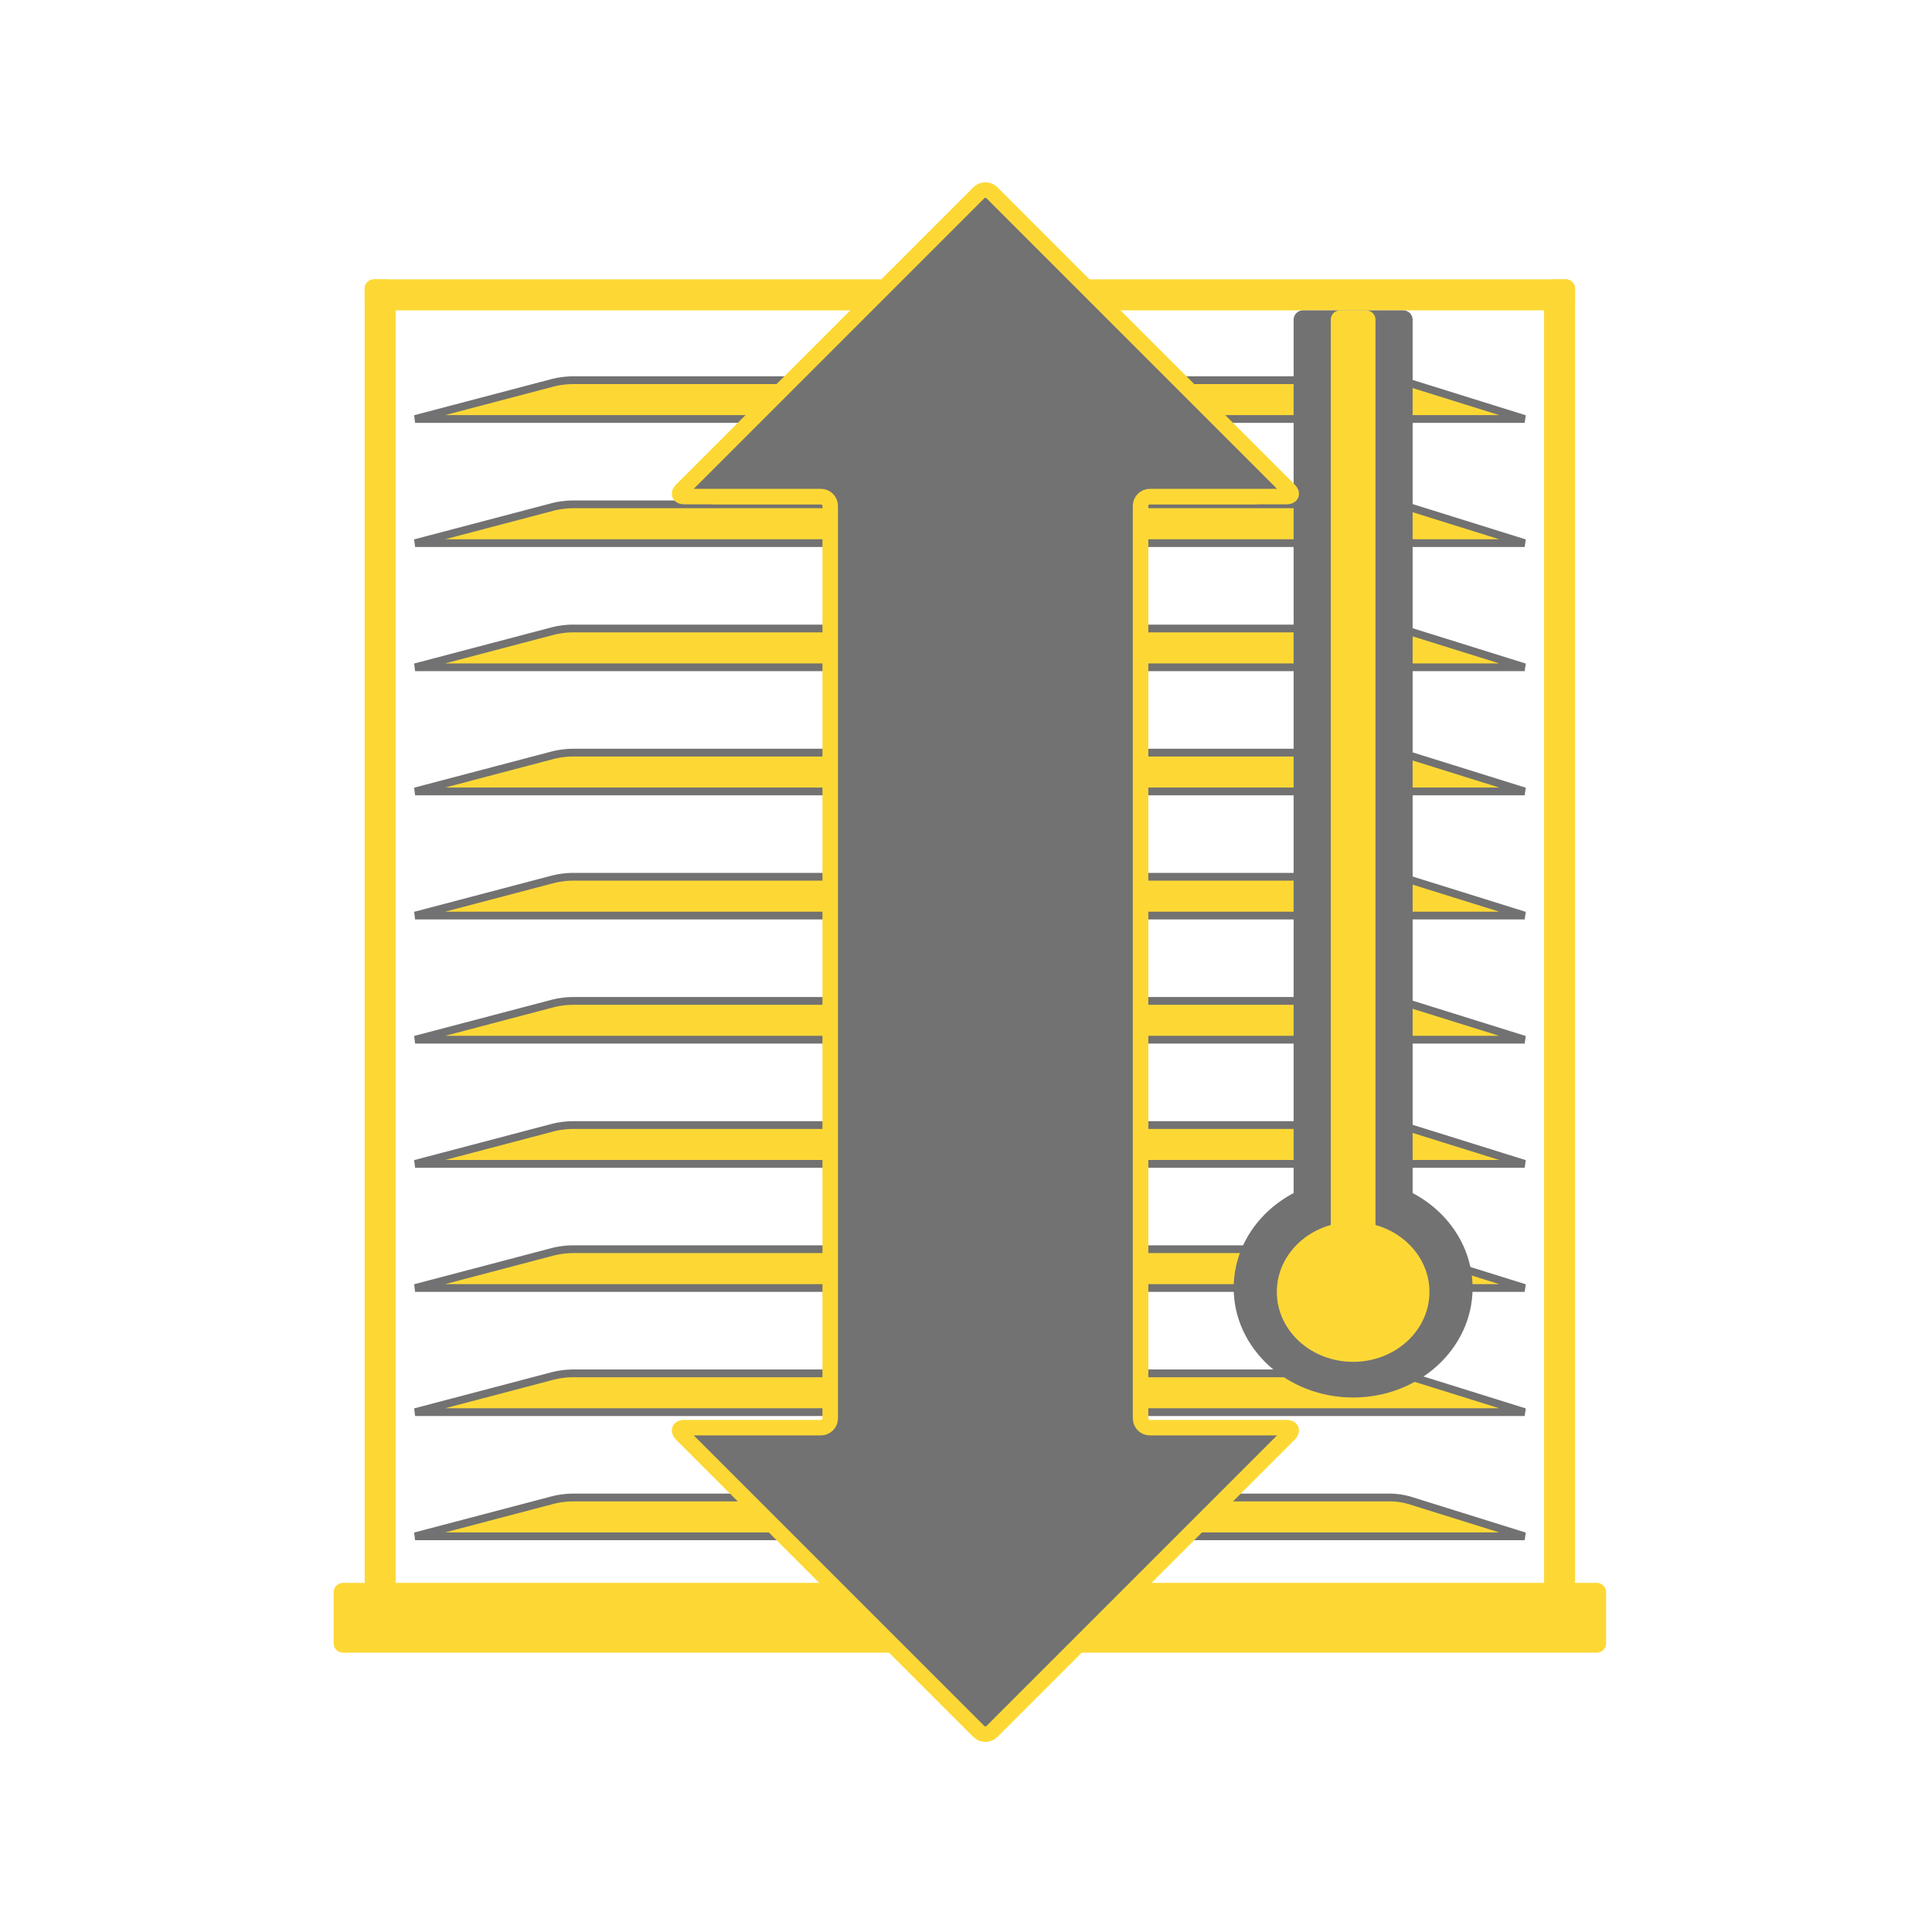 <svg xmlns="http://www.w3.org/2000/svg" xmlns:lucid="lucid" width="1245" height="1245"><g lucid:page-tab-id="0_0"><g class="lucid-layer" fill="#FDD835" lucid:layer-id="X7Zsy.pE0JQi" display="block"><path d="M215 1026c0-3.3 2.7-6 6-6h808c3.3 0 6 2.7 6 6v33c0 3.3-2.7 6-6 6H221c-3.3 0-6-2.7-6-6z" fill="#FDD835"/><path d="M1225 622.5c0 332.75-269.75 602.5-602.5 602.5S20 955.25 20 622.5 289.75 20 622.5 20 1225 289.75 1225 622.5z" stroke="#FDD835" stroke-opacity="0" stroke-width="3" fill-opacity="0"/><path d="M235 186c0-3.3 2.7-6 6-6h768c3.3 0 6 2.7 6 6v8c0 3.3-2.7 6-6 6H241c-3.3 0-6-2.7-6-6z" fill="#FDD835"/><path d="M1001 1025c-3.3 0-6-2.7-6-6V186c0-3.3 2.7-6 6-6h8c3.3 0 6 2.7 6 6v833c0 3.3-2.7 6-6 6zM241 1025c-3.3 0-6-2.7-6-6V186c0-3.3 2.7-6 6-6h8c3.3 0 6 2.7 6 6v833c0 3.3-2.7 6-6 6z" fill="#FDD835"/></g><g class="lucid-layer" fill="#FDD835" lucid:layer-id="TTZsUNjEMfDk" display="block" stroke="#727272" stroke-width="5" ><path d="M267.5 990h715l-74.27-23.2c-3.17-1-8.42-1.8-11.73-1.8h-528c-3.3 0-8.6.68-11.8 1.53zM267.5 910h715l-74.27-23.2c-3.17-1-8.42-1.8-11.73-1.8h-528c-3.3 0-8.6.68-11.8 1.53zM267.5 830h715l-74.27-23.2c-3.17-1-8.42-1.8-11.73-1.8h-528c-3.3 0-8.6.68-11.8 1.53zM267.5 750h715l-74.27-23.2c-3.17-1-8.42-1.8-11.73-1.8h-528c-3.3 0-8.6.68-11.8 1.53zM267.5 670h715l-74.27-23.2c-3.17-1-8.42-1.8-11.73-1.8h-528c-3.3 0-8.6.68-11.8 1.53zM267.5 590h715l-74.27-23.2c-3.17-1-8.42-1.8-11.73-1.8h-528c-3.3 0-8.6.68-11.8 1.53zM267.5 510h715l-74.27-23.2c-3.17-1-8.42-1.8-11.73-1.8h-528c-3.3 0-8.6.68-11.8 1.53zM267.5 430h715l-74.27-23.2c-3.17-1-8.42-1.8-11.73-1.8h-528c-3.3 0-8.6.68-11.8 1.53zM267.5 350h715l-74.27-23.2c-3.17-1-8.42-1.8-11.73-1.8h-528c-3.3 0-8.6.68-11.8 1.53zM267.5 270h715l-74.27-23.2c-3.17-1-8.42-1.8-11.73-1.8h-528c-3.3 0-8.6.68-11.8 1.53z"/></g><g class="lucid-layer" fill="#FDD835" lucid:layer-id="o7ZsoYZKMWB9" display="block"><path d="M948.94 830c0 38.97-34.46 70.56-76.97 70.56-42.5 0-76.97-31.6-76.97-70.56 0-38.97 34.46-70.56 76.97-70.56 42.5 0 76.97 31.6 76.97 70.56z" fill="#727272"/><path d="M833.62 206c0-3.3 2.7-6 6-6h64.7c3.3 0 6 2.7 6 6v658c0 3.3-2.7 6-6 6h-64.7c-3.3 0-6-2.7-6-6z" fill="#727272"/><path d="M857.56 206c0-3.3 2.68-6 6-6h16.82c3.32 0 6 2.7 6 6v618c0 3.3-2.68 6-6 6h-16.82c-3.32 0-6-2.7-6-6z"/><path d="M921.15 832.5c0 24.9-22.02 45.08-49.18 45.08S822.8 857.4 822.8 832.5s22-45.08 49.17-45.08c27.16 0 49.18 20.18 49.18 45.08z"/><path d="M630.76 144.24c2.34-2.34 6.14-2.34 8.48 0l171.52 171.52c2.34 2.34 1.55 4.24-1.76 4.24h-78c-3.3 0-6 2.7-6 6v598c0 3.3 2.7 6 6 6h78c3.3 0 4.1 1.9 1.76 4.24l-171.52 171.52c-2.34 2.34-6.14 2.34-8.48 0L459.24 934.24C456.9 931.9 457.7 930 461 930h78c3.3 0 6-2.7 6-6V326c0-3.3-2.7-6-6-6h-78c-3.3 0-4.1-1.9-1.76-4.24z" stroke="#FDD835" stroke-width="10" fill="#727272"/><path d="M630.76 124.24c2.34-2.34 6.14-2.34 8.48 0l191.52 191.52c2.34 2.34 1.55 4.24-1.76 4.24h-88c-3.3 0-6 2.7-6 6v588c0 3.3 2.7 6 6 6h88c3.3 0 4.1 1.9 1.76 4.24l-191.52 191.52c-2.34 2.34-6.14 2.34-8.48 0L439.24 924.24C436.9 921.9 437.7 920 441 920h88c3.3 0 6-2.7 6-6V326c0-3.3-2.7-6-6-6h-88c-3.3 0-4.1-1.9-1.76-4.24z" stroke="#FDD835" stroke-width="10" fill="#727272"/></g></g></svg>